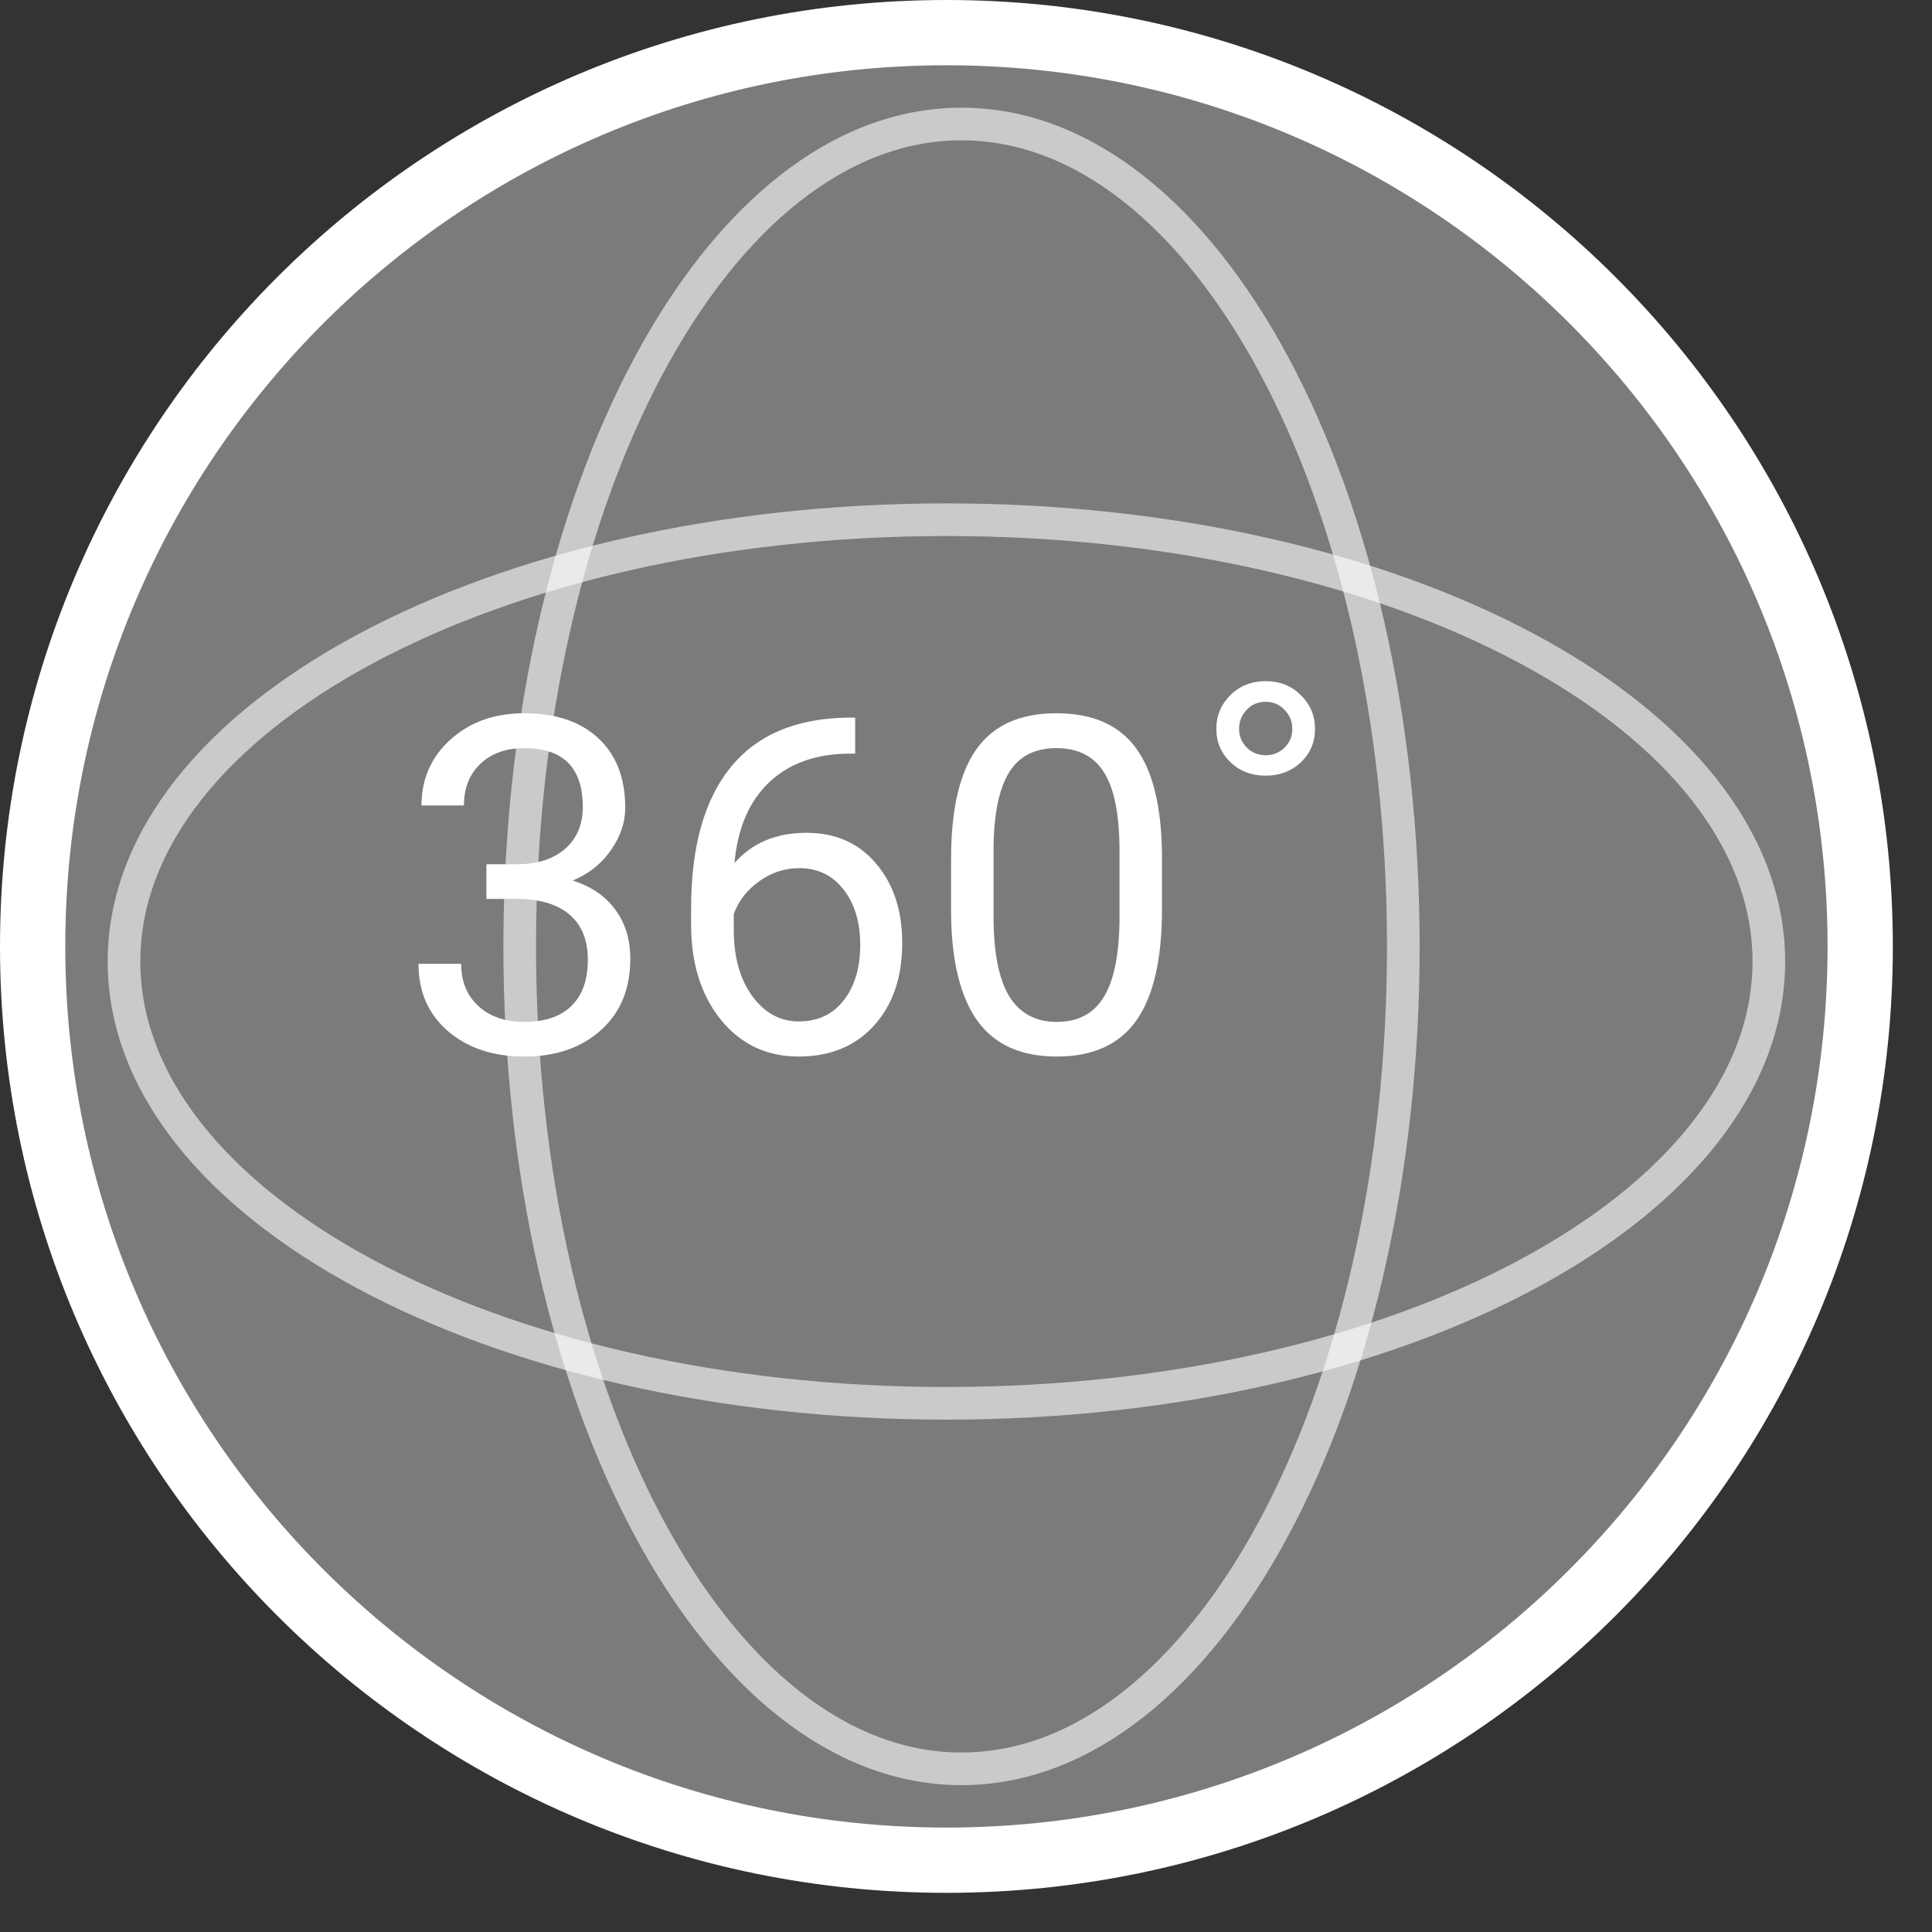 <svg width="74" height="74" viewBox="0 0 74 74" fill="none" xmlns="http://www.w3.org/2000/svg">
<rect x="0" y="0" width="74" height="74" fill="#333333" stroke="none"/>
<path fill-rule="evenodd" clip-rule="evenodd" d="M36.25 1.25C55.58 1.25 71.25 16.92 71.25 36.25C71.25 55.58 55.58 71.25 36.25 71.25C16.92 71.25 1.25 55.58 1.25 36.25C1.25 16.92 16.92 1.25 36.25 1.25Z" fill="#C4C4C4" fill-opacity="0.5" stroke="white" stroke-width="2.5"/>
<path opacity="0.6" fill-rule="evenodd" clip-rule="evenodd" d="M36.828 4.75C46.174 4.75 53.75 18.853 53.75 36.25C53.75 53.647 46.174 67.75 36.828 67.75C27.482 67.75 19.906 53.647 19.906 36.25C19.906 18.853 27.482 4.75 36.828 4.75Z" stroke="white" stroke-width="1.25"/>
<path opacity="0.6" fill-rule="evenodd" clip-rule="evenodd" d="M36.25 19.906C53.647 19.906 67.75 27.482 67.75 36.828C67.75 46.174 53.647 53.75 36.25 53.75C18.853 53.75 4.75 46.174 4.75 36.828C4.75 27.482 18.853 19.906 36.25 19.906Z" stroke="white" stroke-width="1.25"/>
<path d="M18.631 33.102H19.853C20.62 33.091 21.224 32.889 21.663 32.496C22.103 32.103 22.322 31.573 22.322 30.905C22.322 29.405 21.575 28.655 20.081 28.655C19.378 28.655 18.816 28.857 18.394 29.262C17.978 29.66 17.77 30.19 17.77 30.852H16.144C16.144 29.839 16.513 28.998 17.251 28.33C17.995 27.656 18.939 27.319 20.081 27.319C21.288 27.319 22.234 27.639 22.92 28.277C23.605 28.916 23.948 29.804 23.948 30.94C23.948 31.497 23.767 32.036 23.403 32.558C23.046 33.079 22.557 33.469 21.936 33.727C22.639 33.949 23.181 34.318 23.562 34.834C23.948 35.35 24.142 35.98 24.142 36.724C24.142 37.872 23.767 38.783 23.017 39.457C22.267 40.131 21.291 40.468 20.09 40.468C18.889 40.468 17.91 40.143 17.154 39.492C16.404 38.842 16.029 37.983 16.029 36.917H17.664C17.664 37.591 17.884 38.13 18.323 38.534C18.763 38.938 19.352 39.141 20.09 39.141C20.875 39.141 21.476 38.935 21.892 38.525C22.308 38.115 22.516 37.526 22.516 36.759C22.516 36.015 22.287 35.443 21.83 35.045C21.373 34.647 20.714 34.441 19.853 34.43H18.631V33.102ZM32.755 27.486V28.866H32.456C31.191 28.89 30.183 29.265 29.433 29.991C28.683 30.718 28.249 31.74 28.132 33.059C28.806 32.285 29.726 31.898 30.892 31.898C32.005 31.898 32.893 32.291 33.555 33.076C34.223 33.861 34.557 34.875 34.557 36.117C34.557 37.435 34.196 38.49 33.476 39.281C32.761 40.072 31.8 40.468 30.593 40.468C29.368 40.468 28.375 39.999 27.613 39.062C26.852 38.118 26.471 36.905 26.471 35.423V34.799C26.471 32.443 26.972 30.645 27.974 29.402C28.982 28.154 30.479 27.516 32.465 27.486H32.755ZM30.619 33.252C30.062 33.252 29.55 33.419 29.081 33.753C28.612 34.087 28.287 34.506 28.105 35.01V35.607C28.105 36.662 28.343 37.512 28.817 38.156C29.292 38.801 29.884 39.123 30.593 39.123C31.325 39.123 31.899 38.853 32.316 38.315C32.737 37.775 32.948 37.069 32.948 36.196C32.948 35.317 32.734 34.608 32.307 34.069C31.885 33.524 31.322 33.252 30.619 33.252ZM44.506 34.834C44.506 36.738 44.181 38.153 43.53 39.079C42.88 40.005 41.863 40.468 40.48 40.468C39.115 40.468 38.105 40.017 37.448 39.114C36.792 38.206 36.452 36.852 36.429 35.054V32.883C36.429 31.002 36.754 29.605 37.404 28.69C38.055 27.776 39.074 27.319 40.463 27.319C41.84 27.319 42.853 27.762 43.504 28.646C44.154 29.525 44.488 30.885 44.506 32.725V34.834ZM42.88 32.61C42.88 31.233 42.687 30.231 42.3 29.605C41.913 28.972 41.301 28.655 40.463 28.655C39.631 28.655 39.024 28.969 38.644 29.596C38.263 30.223 38.066 31.186 38.055 32.487V35.089C38.055 36.472 38.254 37.494 38.652 38.156C39.057 38.812 39.666 39.141 40.48 39.141C41.283 39.141 41.878 38.83 42.265 38.209C42.657 37.588 42.862 36.609 42.88 35.273V32.61ZM50.368 27.917C50.368 28.427 50.187 28.855 49.823 29.2C49.46 29.54 49.012 29.71 48.478 29.71C47.94 29.71 47.488 29.537 47.125 29.191C46.768 28.846 46.589 28.421 46.589 27.917C46.589 27.413 46.768 26.982 47.125 26.625C47.488 26.268 47.94 26.089 48.478 26.089C49.018 26.089 49.466 26.268 49.823 26.625C50.187 26.982 50.368 27.413 50.368 27.917ZM47.459 27.917C47.459 28.192 47.556 28.43 47.749 28.629C47.948 28.828 48.191 28.928 48.478 28.928C48.76 28.928 49 28.831 49.199 28.638C49.398 28.444 49.498 28.204 49.498 27.917C49.498 27.63 49.398 27.387 49.199 27.188C49.006 26.982 48.766 26.88 48.478 26.88C48.186 26.88 47.942 26.982 47.749 27.188C47.556 27.393 47.459 27.636 47.459 27.917Z" fill="white"/>
</svg>
